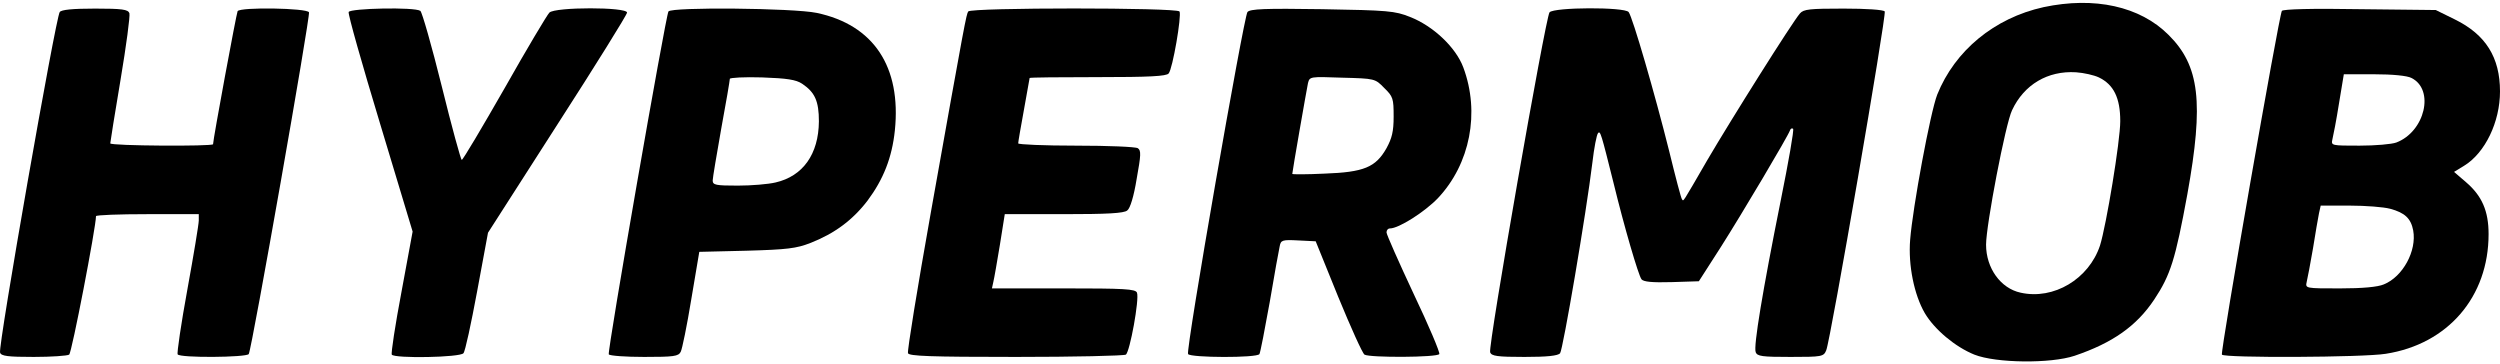  <svg xmlns="http://www.w3.org/2000/svg" viewBox="0 0 198.209 28.426" height="29" width="199">
      <path
        d="M162.013.34c-3.893.86-7.017 3.44-8.42 6.926-.544 1.38-1.947 8.941-2.15 11.522-.16 2.014.316 4.346 1.154 5.795.77 1.312 2.422 2.693 3.938 3.304 1.72.68 6.044.725 7.946.091 3.01-1.019 4.912-2.354 6.315-4.46 1.29-1.946 1.675-3.168 2.626-8.352 1.313-7.289.973-10.186-1.494-12.631-2.264-2.264-5.863-3.056-9.915-2.196zm4.392 5.568c1.177.566 1.697 1.63 1.697 3.463 0 1.585-1.109 8.285-1.607 9.87-.883 2.648-3.667 4.323-6.293 3.734-1.584-.34-2.739-1.946-2.739-3.803 0-1.539 1.54-9.597 2.06-10.661.951-2.037 2.83-3.147 5.07-3.01.635.044 1.427.226 1.812.407z"
      />
      <path
        d="M4.736.724C4.42 1.13-.176 27.299.006 27.729c.09.272.61.34 2.67.34 1.404 0 2.671-.091 2.807-.182.204-.113 2.128-10.118 2.128-10.978 0-.09 1.834-.159 4.075-.159h4.074v.498c0 .295-.407 2.74-.905 5.478-.498 2.717-.838 5.048-.77 5.139.158.294 5.455.249 5.636-.023.25-.407 4.89-26.779 4.777-27.095-.136-.34-5.456-.43-5.66-.091-.09.158-1.946 10.164-1.946 10.549 0 .18-8.15.135-8.15-.068 0-.09.363-2.355.816-5.048.452-2.694.77-5.07.701-5.275C10.146.52 9.694.452 7.543.452c-1.81 0-2.671.09-2.807.272z"
      />
      <path
        d="M27.644.724c-.068.158 1.064 4.142 2.49 8.85l2.58 8.557-.882 4.776c-.498 2.626-.838 4.867-.77 4.98.204.317 5.433.227 5.682-.113.136-.136.611-2.354 1.086-4.912l.86-4.64 5.501-8.58C47.225 4.935 49.715.929 49.715.77c0-.453-5.705-.453-6.158 0-.18.181-1.788 2.875-3.553 5.999-1.789 3.124-3.305 5.682-3.396 5.682-.068 0-.792-2.626-1.584-5.84C34.23 3.417 33.462.723 33.326.632c-.453-.317-5.569-.203-5.682.09z"
      />
      <path
        d="M52.997.679c-.227.384-4.867 26.982-4.731 27.186.068.113 1.335.204 2.807.204 2.354 0 2.716-.046 2.897-.408.113-.204.498-2.082.838-4.165l.634-3.758 3.757-.09c3.215-.09 3.939-.181 5.048-.611 1.902-.747 3.328-1.789 4.527-3.35 1.268-1.698 1.947-3.419 2.173-5.569.521-5.048-1.675-8.375-6.202-9.326C62.89.407 53.223.316 52.997.679zM63.59 6.406c1.018.679 1.335 1.38 1.335 2.988-.022 2.603-1.267 4.346-3.44 4.844-.566.136-1.902.249-2.989.249-1.743 0-1.992-.045-1.992-.408 0-.203.317-2.06.68-4.12.384-2.06.679-3.825.679-3.938 0-.09 1.154-.159 2.558-.113 1.969.068 2.693.18 3.169.498z"
      />
      <path
        d="M76.765.679c-.159.271-.226.566-2.965 15.936-1.064 5.976-1.88 10.978-1.811 11.16.09.226 1.697.294 8.556.294 4.64 0 8.557-.091 8.715-.182.317-.203 1.087-4.414.883-4.912-.113-.294-.996-.34-5.818-.34h-5.681l.113-.52c.068-.271.294-1.584.52-2.943l.385-2.422h4.686c3.396 0 4.776-.067 5.025-.294.227-.158.521-1.109.747-2.512.34-1.88.363-2.241.09-2.423-.18-.113-2.376-.203-4.889-.203-2.535 0-4.595-.09-4.595-.181 0-.114.204-1.29.453-2.649.249-1.358.453-2.49.453-2.535 0-.045 2.422-.068 5.41-.068 4.052 0 5.455-.068 5.614-.294.317-.362 1.04-4.595.86-4.912-.204-.317-16.547-.317-16.751 0z"
      />
      <path
        d="M98.903.724c-.294.385-4.912 26.801-4.708 27.118.181.294 5.478.317 5.659 0 .068-.113.43-1.97.815-4.12.362-2.15.724-4.142.792-4.436.09-.476.204-.521 1.472-.453l1.38.068 1.789 4.414c.996 2.422 1.924 4.482 2.082 4.572.408.25 5.772.227 5.93-.045.069-.113-.837-2.263-2.036-4.776-1.177-2.513-2.15-4.708-2.15-4.867 0-.181.112-.317.27-.317.703 0 2.762-1.313 3.804-2.4 2.558-2.716 3.35-6.79 2.014-10.367-.588-1.584-2.377-3.282-4.233-4.006-1.2-.476-1.72-.52-6.972-.611-4.527-.068-5.704-.023-5.908.226zm10.843 6.021c.702.68.747.838.747 2.264 0 1.2-.136 1.72-.566 2.512-.86 1.517-1.788 1.902-4.912 2.015-1.403.068-2.558.068-2.558.023 0-.181 1.132-6.655 1.245-7.199.136-.52.159-.52 2.717-.43 2.58.068 2.603.068 3.327.815z"
      />
      <path
        d="M122.852.747c-.316.407-4.889 26.484-4.708 26.96.113.294.566.362 2.716.362 1.811 0 2.672-.091 2.83-.295.226-.271 2.083-11.16 2.558-15.098.136-1.177.34-2.241.453-2.354.18-.204.249.045 1.222 3.938.86 3.532 1.97 7.312 2.218 7.651.159.204.838.272 2.4.227l2.15-.068 1.743-2.716c1.698-2.671 5.297-8.738 5.478-9.236.046-.158.159-.204.25-.136.09.068-.363 2.626-.974 5.66-1.449 7.22-2.173 11.589-1.992 12.042.113.34.52.385 2.762.385 2.49 0 2.625-.023 2.83-.521.339-.77 4.798-26.62 4.64-26.87-.091-.135-1.45-.226-3.26-.226-2.694 0-3.17.046-3.463.385-.612.702-5.478 8.443-7.335 11.613-2.06 3.553-1.878 3.282-2.014 3.123-.068-.045-.52-1.788-1.019-3.825C131.205 7.22 129.44 1.13 129.123.724c-.34-.408-5.908-.385-6.27.023z"
      />
      <path
        d="M180.915.633c-.227.363-4.89 27.028-4.754 27.254.158.272 11.228.227 12.993-.067 4.935-.77 8.15-4.528 8.15-9.485 0-1.834-.521-3.033-1.789-4.12l-.95-.815.814-.498c1.653-1.018 2.83-3.463 2.83-5.885 0-2.694-1.132-4.505-3.577-5.705l-1.516-.747-6.022-.067c-3.78-.068-6.089 0-6.18.135zm10.276 5.32c1.857.928 1.064 4.256-1.2 5.116-.361.136-1.674.249-2.92.249-2.218 0-2.263 0-2.15-.498.068-.272.317-1.54.52-2.83l.386-2.331h2.4c1.47 0 2.625.113 2.964.294zm-1.697 10.367c1.177.317 1.652.77 1.833 1.72.295 1.608-.815 3.668-2.331 4.279-.476.204-1.675.317-3.486.317-2.74 0-2.74 0-2.626-.52.068-.272.294-1.472.498-2.65.181-1.176.407-2.421.475-2.783l.136-.612h2.286c1.268 0 2.717.114 3.215.25z"
      />
    </svg>